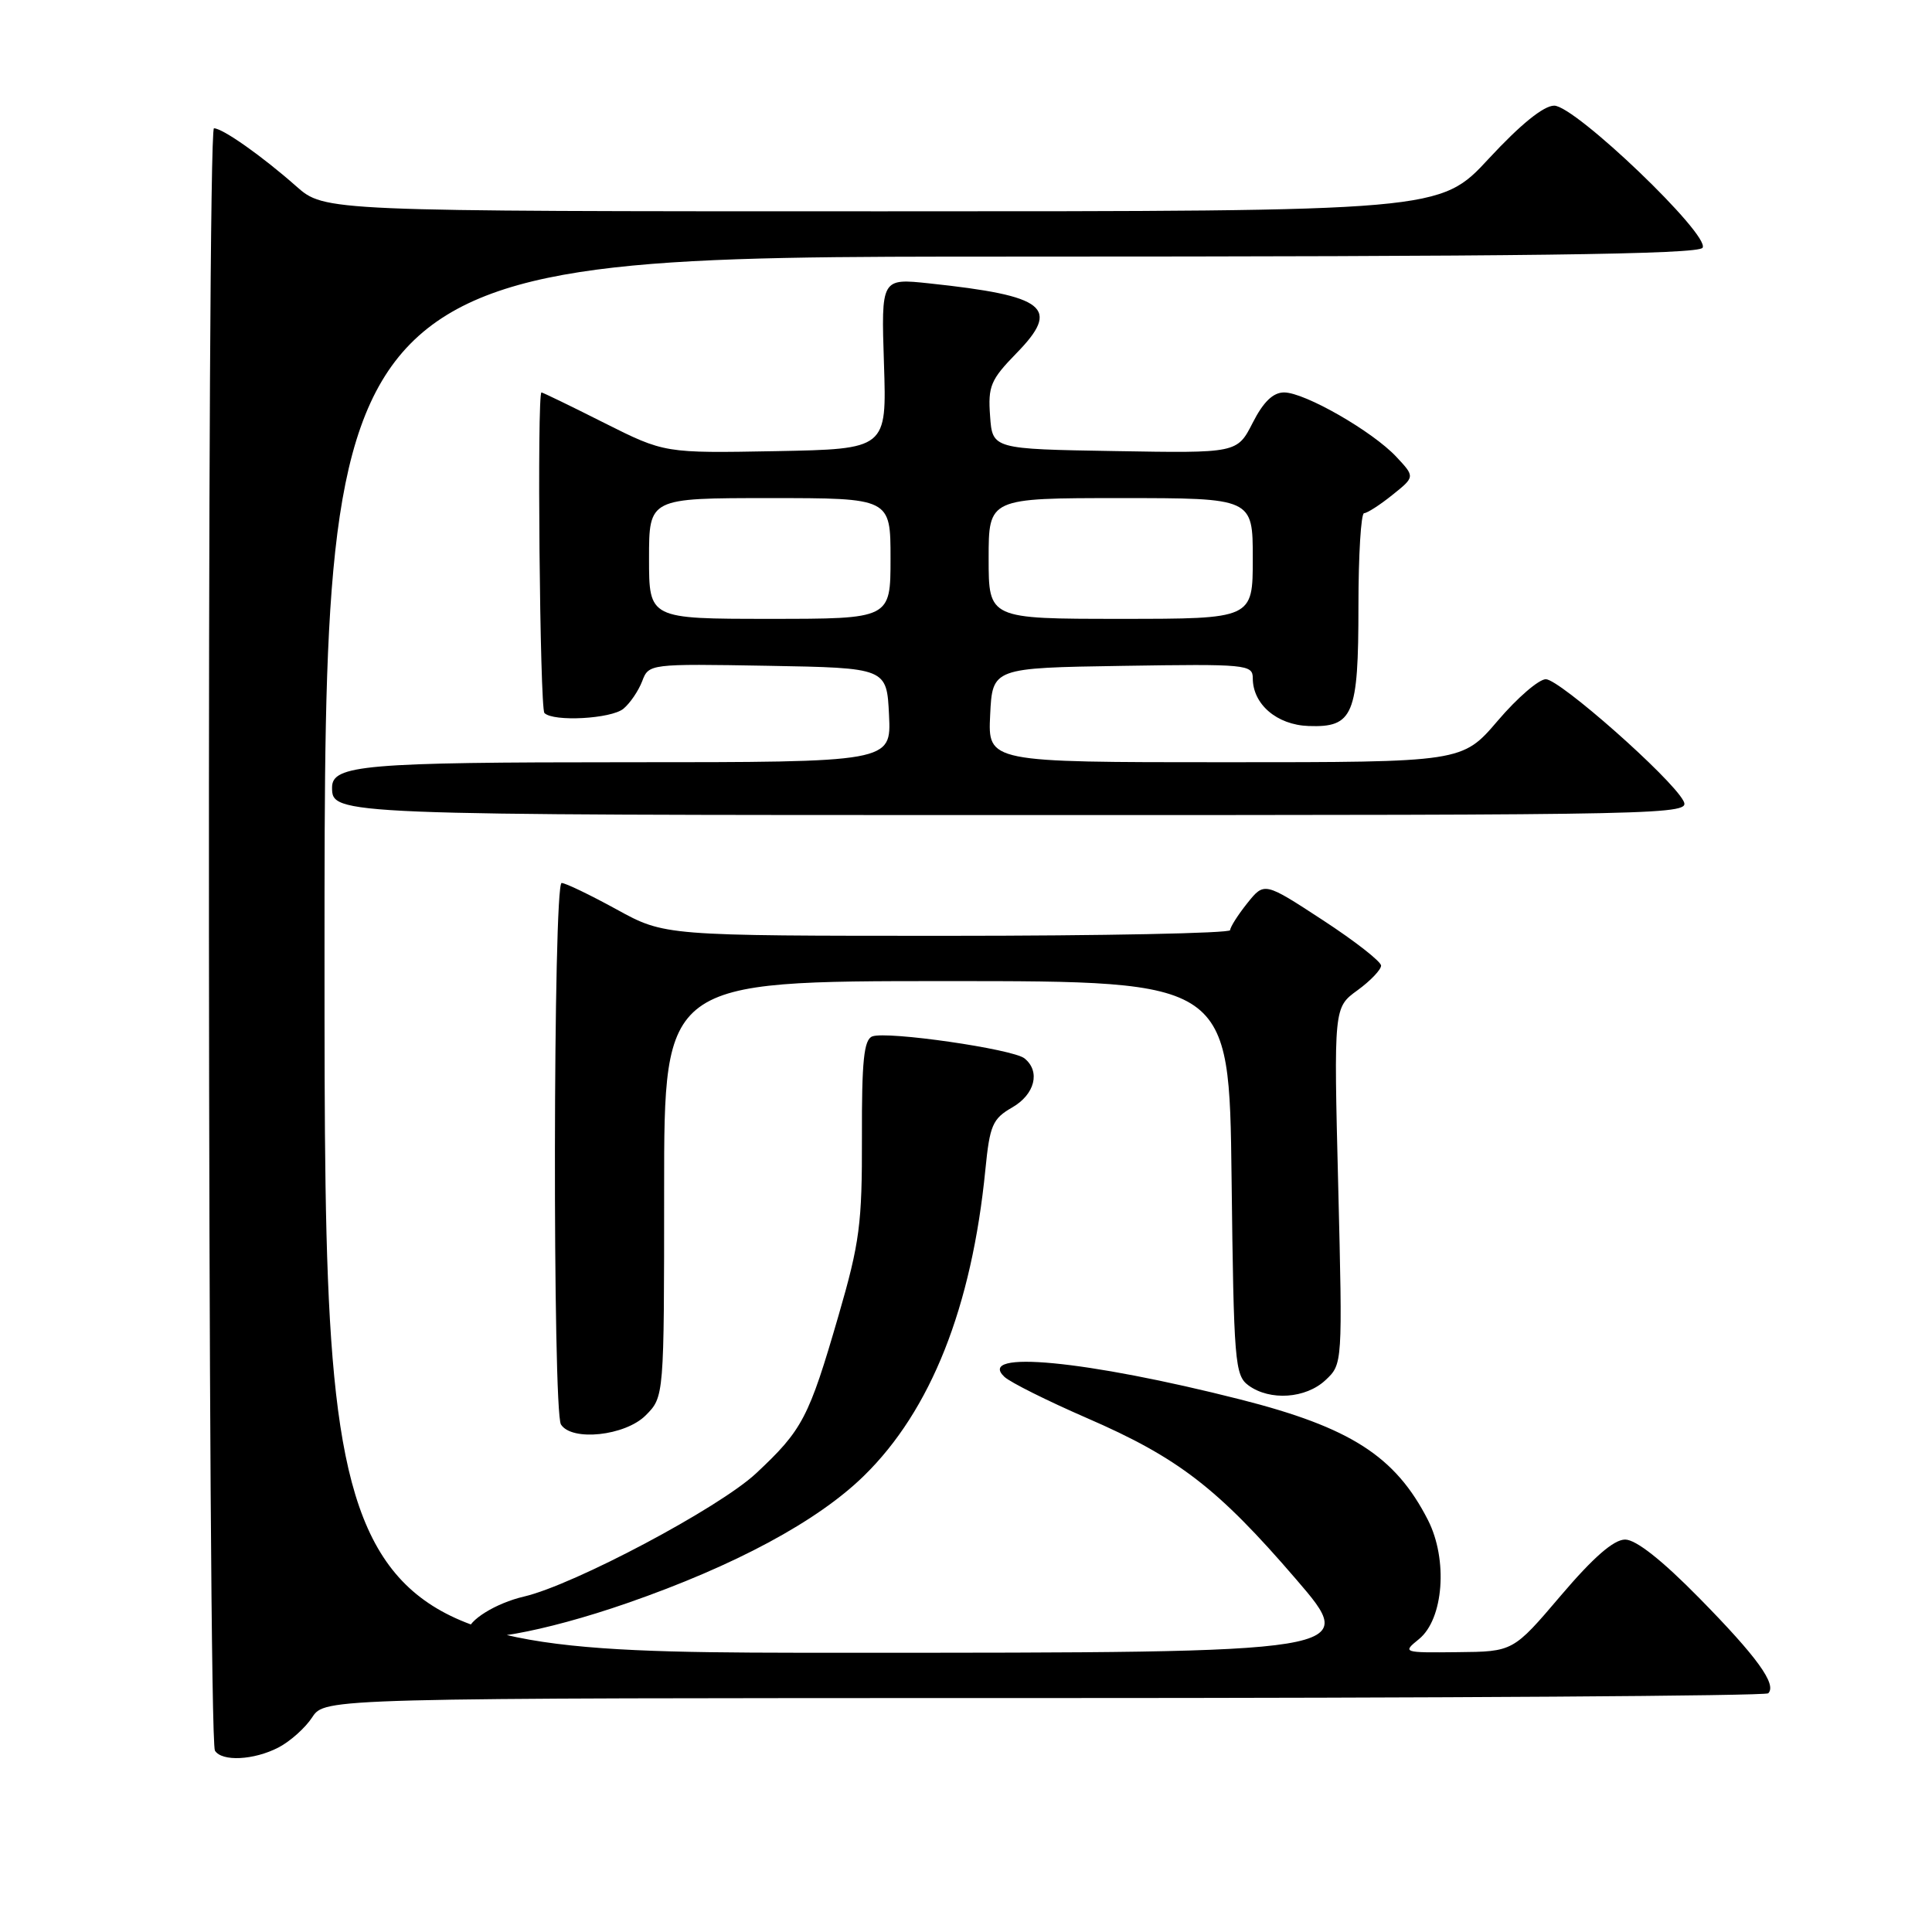<?xml version="1.0" encoding="UTF-8" standalone="no"?>
<!DOCTYPE svg PUBLIC "-//W3C//DTD SVG 1.1//EN" "http://www.w3.org/Graphics/SVG/1.1/DTD/svg11.dtd" >
<svg xmlns="http://www.w3.org/2000/svg" xmlns:xlink="http://www.w3.org/1999/xlink" version="1.1" viewBox="0 0 256 256">
 <g >
 <path fill="currentColor"
d=" M 36.90 231.55 C 38.44 230.75 40.46 228.95 41.37 227.55 C 43.05 225.00 43.05 225.00 138.36 225.00 C 190.78 225.00 233.95 224.72 234.30 224.37 C 235.47 223.20 232.82 219.54 225.16 211.75 C 220.23 206.73 216.77 204.00 215.34 204.00 C 213.83 204.00 211.14 206.34 206.82 211.42 C 200.50 218.85 200.50 218.85 193.14 218.92 C 185.88 219.00 185.81 218.98 188.02 217.19 C 191.29 214.54 191.88 206.65 189.21 201.41 C 184.90 192.96 178.95 189.14 164.33 185.43 C 143.90 180.25 129.28 178.85 133.09 182.44 C 133.87 183.17 138.78 185.62 144.00 187.89 C 156.10 193.14 161.34 197.17 171.73 209.25 C 180.12 219.00 180.12 219.00 111.56 219.00 C 43.00 219.00 43.00 219.00 43.00 126.50 C 43.00 34.00 43.00 34.00 133.94 34.00 C 202.08 34.00 225.06 33.71 225.60 32.83 C 226.64 31.16 208.72 14.00 205.94 14.00 C 204.54 14.00 201.48 16.48 197.29 21.00 C 190.81 28.00 190.81 28.00 116.91 28.00 C 43.01 28.00 43.01 28.00 39.25 24.68 C 34.71 20.67 29.50 17.00 28.35 17.00 C 27.38 17.00 27.51 230.41 28.48 231.97 C 29.40 233.45 33.64 233.24 36.90 231.55 Z  M 83.14 212.41 C 97.34 207.48 108.32 201.58 114.47 195.56 C 123.35 186.88 128.77 173.21 130.57 154.96 C 131.15 149.10 131.52 148.24 134.11 146.75 C 137.13 145.02 137.90 141.97 135.75 140.24 C 134.20 139.00 117.51 136.59 115.58 137.33 C 114.47 137.76 114.18 140.58 114.21 150.68 C 114.24 162.15 113.92 164.64 111.10 174.35 C 107.17 187.89 106.34 189.47 100.18 195.23 C 95.29 199.80 76.08 210.00 69.44 211.55 C 65.70 212.42 62.00 214.72 62.00 216.16 C 62.00 218.06 71.98 216.29 83.14 212.41 Z  M 85.55 187.55 C 88.00 185.09 88.00 185.09 88.00 157.55 C 88.00 130.00 88.00 130.00 125.44 130.00 C 162.88 130.00 162.88 130.00 163.19 156.08 C 163.48 180.55 163.62 182.25 165.44 183.58 C 168.28 185.65 173.03 185.32 175.64 182.87 C 177.90 180.75 177.90 180.73 177.32 157.12 C 176.73 133.50 176.73 133.50 179.87 131.22 C 181.59 129.97 183.00 128.49 183.00 127.95 C 183.00 127.41 179.52 124.69 175.26 121.91 C 167.53 116.86 167.53 116.86 165.27 119.68 C 164.03 121.23 163.01 122.84 163.00 123.25 C 163.00 123.66 146.14 124.00 125.53 124.00 C 88.07 124.00 88.07 124.00 81.70 120.50 C 78.20 118.58 74.92 117.00 74.42 117.00 C 73.29 117.00 73.21 186.96 74.33 188.75 C 75.76 191.02 82.83 190.26 85.55 187.55 Z  M 223.05 106.10 C 221.41 103.03 206.66 90.01 204.83 90.00 C 203.91 90.00 201.04 92.47 198.46 95.50 C 193.76 101.00 193.76 101.00 162.33 101.00 C 130.90 101.00 130.90 101.00 131.20 94.75 C 131.50 88.50 131.50 88.50 148.75 88.23 C 165.17 87.97 166.00 88.05 166.00 89.87 C 166.00 93.32 169.19 96.05 173.39 96.20 C 179.32 96.41 180.00 94.78 180.00 80.31 C 180.00 73.54 180.34 68.00 180.75 68.00 C 181.16 67.99 182.85 66.91 184.50 65.58 C 187.50 63.18 187.50 63.18 185.02 60.53 C 181.85 57.14 172.88 52.00 170.15 52.00 C 168.69 52.00 167.40 53.25 165.99 56.02 C 163.93 60.05 163.93 60.05 147.72 59.77 C 131.50 59.50 131.50 59.50 131.19 55.11 C 130.90 51.18 131.27 50.31 134.66 46.83 C 140.60 40.76 138.66 39.20 123.13 37.55 C 116.76 36.87 116.76 36.87 117.13 48.19 C 117.50 59.50 117.50 59.50 102.78 59.78 C 88.06 60.05 88.06 60.05 80.05 56.03 C 75.65 53.81 71.91 52.00 71.75 52.00 C 71.14 52.00 71.53 93.86 72.14 94.48 C 73.33 95.67 80.99 95.25 82.61 93.91 C 83.49 93.18 84.60 91.54 85.09 90.27 C 85.96 87.96 86.06 87.95 101.73 88.22 C 117.50 88.50 117.50 88.50 117.80 94.75 C 118.10 101.00 118.10 101.00 82.98 101.00 C 48.32 101.00 44.00 101.37 44.00 104.34 C 44.00 107.99 44.28 108.00 135.24 108.00 C 222.28 108.00 224.05 107.96 223.05 106.10 Z  M 86.00 74.00 C 86.00 66.00 86.00 66.00 102.00 66.00 C 118.00 66.00 118.00 66.00 118.00 74.00 C 118.00 82.00 118.00 82.00 102.00 82.00 C 86.00 82.00 86.00 82.00 86.00 74.00 Z  M 131.00 74.00 C 131.00 66.00 131.00 66.00 148.50 66.00 C 166.00 66.00 166.00 66.00 166.00 74.00 C 166.00 82.00 166.00 82.00 148.50 82.00 C 131.00 82.00 131.00 82.00 131.00 74.00 Z "/>
</g>
</svg>